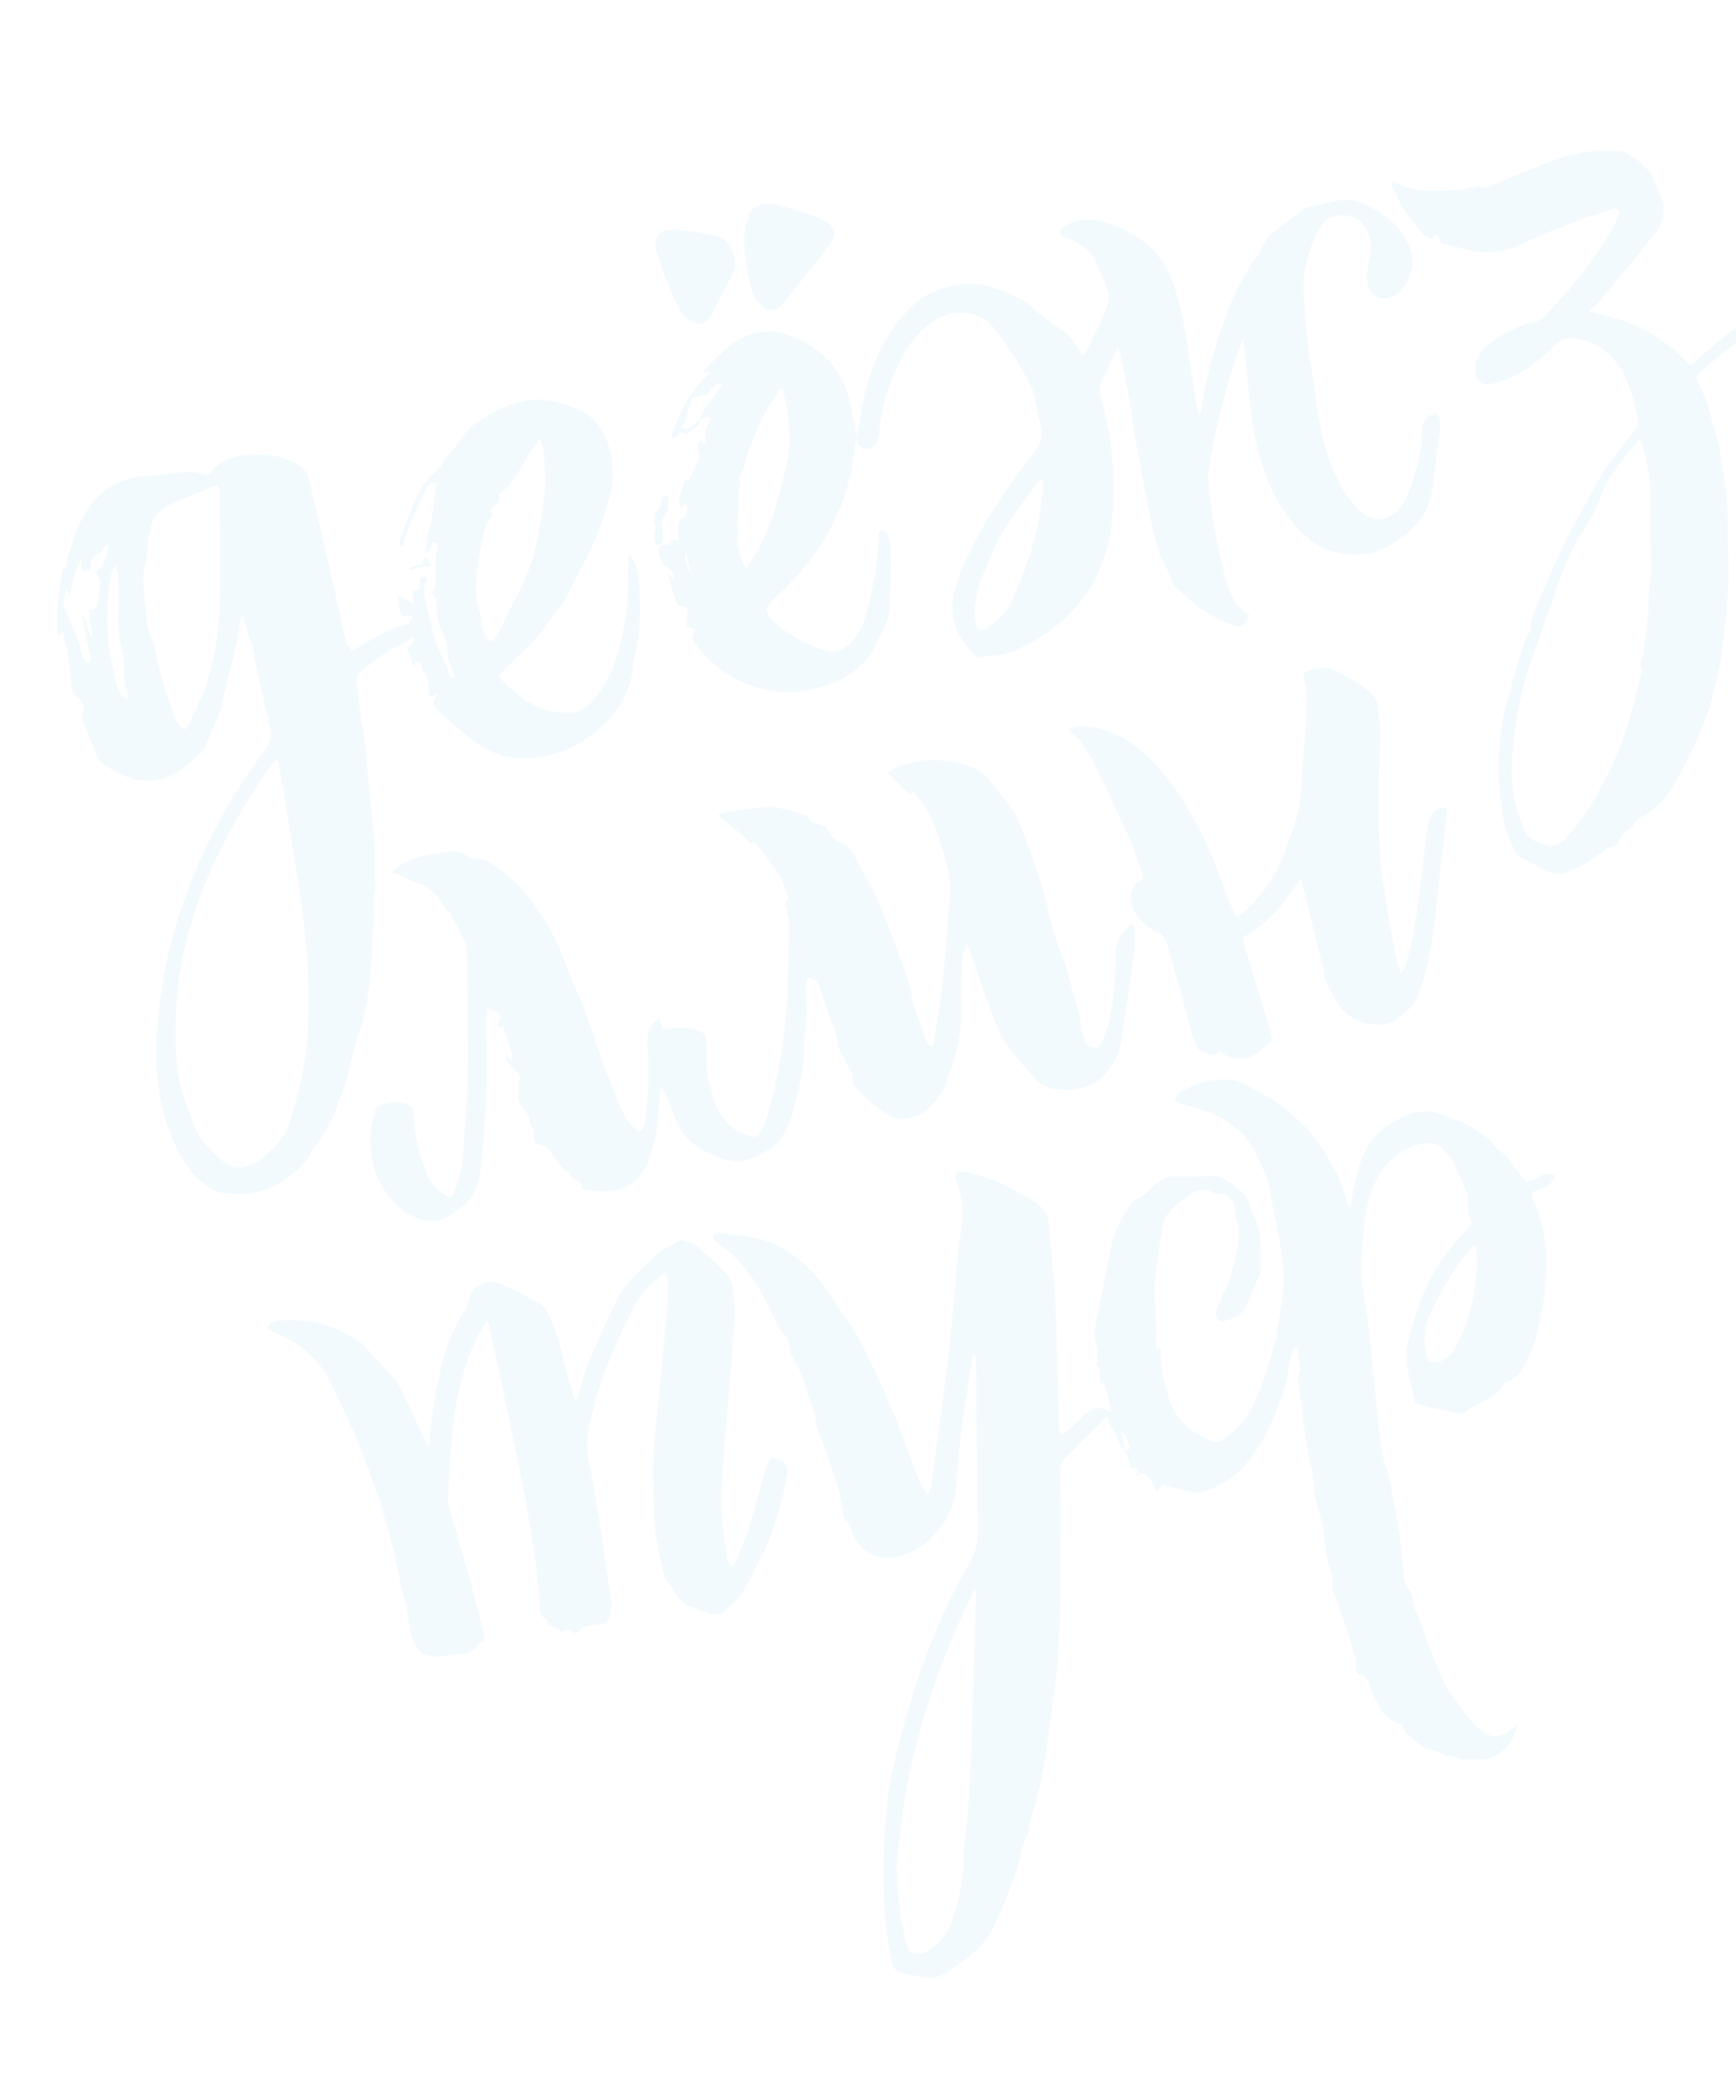 <svg width="569" height="688" viewBox="0 0 569 688" fill="none" xmlns="http://www.w3.org/2000/svg">
<path d="M368.421 474.748C368.014 474.487 367.439 474.262 367.366 473.928C366.484 471.493 365.304 469.299 363.956 467.141C363.439 466.378 363.351 465.171 362.928 464.037C361.344 465.609 359.892 466.978 358.308 468.55C356.725 470.122 355.272 471.49 353.689 473.062C352.403 474.394 351.154 475.893 349.832 477.058C348.212 478.463 347.575 480.354 347.511 482.47C347.744 489.951 347.978 497.433 347.709 505.023C347.498 512.076 347.956 518.983 347.578 526.072C347.2 533.162 347.157 540.178 346.408 547.173C345.429 556.321 343.911 565.411 342.765 574.595C341.922 581.961 339.966 589.045 337.806 595.998C337.582 596.572 337.561 597.277 337.503 597.816C337.351 598.725 337.403 599.764 336.917 600.746C334.711 605.082 334.193 609.925 332.729 614.449C330.779 619.955 328.421 625.199 326.1 630.611C324.192 634.706 321.229 637.981 317.989 640.791C315.178 643.157 312.09 645.058 309.002 646.959C307.142 648.066 304.895 648.206 302.706 647.809C300.517 647.411 298.329 647.014 296.14 646.616C293.987 646.386 292.823 645.063 292.384 643.057C290.866 636.908 290.183 630.576 289.834 624.171C289.278 613.607 289.594 603.028 290.616 592.469C291.077 588.165 291.538 583.86 292.573 579.78C296.648 561.548 302.242 543.86 310.062 526.736C312.158 521.899 314.829 517.287 317.5 512.675C319.685 509.044 320.59 505.168 320.549 500.973C320.25 485.974 320.118 470.938 319.986 455.902C320.034 452.914 319.878 449.795 319.925 446.807C319.91 445.934 319.691 444.931 319.675 444.058C319.508 444.095 319.305 443.964 319.137 444.001C318.913 444.576 318.651 444.983 318.594 445.521C316.673 458.378 314.381 471.14 313.704 484.075C313.499 489.55 312.385 494.874 309.139 499.261C305.633 504.056 301.405 507.958 295.663 509.738C288.62 511.977 281.986 508.872 279.245 501.939C278.582 500.507 278.718 498.726 276.827 498.088C276.352 495.915 275.914 493.908 275.606 491.698C275.351 490.528 275.262 489.321 274.839 488.187C273.665 484.415 272.49 480.643 271.148 476.907C270.12 473.804 268.924 470.737 267.729 467.67C267.619 467.168 267.212 466.907 267.269 466.369C267.484 463.344 266.064 460.851 265.109 458.082C264.19 455.48 263.438 452.842 262.52 450.24C262.133 449.273 261.877 448.103 261.193 447.377C259.679 445.255 259 442.951 258.619 440.407C258.473 439.738 258.291 438.902 257.847 438.473C255.277 435.531 253.972 431.963 252.165 428.504C249.273 422.479 245.748 416.768 240.827 411.888C239.255 410.304 237.385 408.961 235.683 407.581C235.239 407.153 234.664 406.928 234.22 406.499C233.296 405.475 233.745 404.326 234.916 404.07C235.417 403.961 235.919 403.851 236.493 404.076C240.26 404.479 244.027 404.882 247.699 405.657C252.819 406.64 257.358 408.977 261.411 412.295C265.501 415.781 269.126 419.543 272.024 423.99C273.685 426.78 275.513 429.534 277.508 432.251C282.845 439.843 286.286 448.376 290.191 456.631C293.966 465.09 297.072 473.696 300.179 482.301C301.061 484.736 302.314 487.265 304.105 489.851C304.649 488.331 305.135 487.349 305.251 486.273C307.156 472.544 309.061 458.815 310.762 444.955C312.066 433.284 312.999 421.519 313.969 409.921C314.105 408.14 314.409 406.322 314.749 404.671C315.993 399.144 315.53 393.815 314.027 388.538C313.954 388.204 313.713 387.906 313.64 387.571C312.575 384.301 313.265 383.449 316.697 383.926C317.774 384.041 318.756 384.527 319.868 384.809C324.152 385.975 328.472 387.309 332.379 389.958C334.62 391.396 337.122 392.426 339.363 393.863C342.659 396.121 344.022 399.151 344.026 403.179C344.155 408.581 345.121 413.8 345.417 419.166C345.838 425.905 346.26 432.645 346.383 439.625C346.721 449.185 346.854 458.615 347.154 468.009C347.097 468.547 347.243 469.216 347.389 469.884C349.098 469.686 350.216 468.391 351.24 467.467C352.729 466.265 354.015 464.933 355.3 463.602C357.945 461.272 360.714 460.317 363.842 462.611C363.973 462.407 364.271 462.167 364.271 462.167C363.091 459.973 363.415 457.449 362.606 455.349C362.256 454.55 362.037 453.546 361.353 452.82C361.259 453.191 361.165 453.562 361.107 454.1C360.903 453.969 360.7 453.839 360.7 453.839C360.554 453.17 360.575 452.465 360.429 451.796C360.267 450.255 360.941 448.531 359.442 447.282C359.239 447.151 359.463 446.576 359.594 446.373C359.563 444.628 360.034 442.773 359.501 441.138C359.005 439.67 358.88 438.296 358.719 436.755C358.573 436.086 358.63 435.548 358.855 434.973C360.649 426.348 362.407 417.556 364.034 408.968C365.148 403.644 367.652 399.068 370.359 394.623C370.62 394.216 371.216 393.735 371.681 393.458C374.341 392.002 376.593 390.283 378.568 388.1C380.282 386.324 382.55 385.479 385.167 385.432C389.028 385.465 393.056 385.46 396.88 385.325C398.625 385.295 400.072 385.504 401.498 386.419C403.535 387.725 405.442 389.235 407.348 390.746C407.996 391.305 408.513 392.068 408.863 392.867C409.599 394.633 410.205 396.603 411.108 398.333C413.447 403.427 413.409 408.865 413.408 414.471C413.329 415.715 413.083 416.994 412.634 418.144C411.285 421.591 409.9 424.872 408.347 428.189C406.925 431.302 403.916 431.96 401.147 432.915C399.679 433.411 398.274 431.791 398.41 430.01C398.598 429.268 398.823 428.693 399.178 427.915C400.47 425.005 401.761 422.096 403.015 419.019C403.653 417.128 404.124 415.273 404.595 413.419C405.123 411.026 405.818 408.597 405.976 406.11C406.112 404.329 406.175 402.213 405.476 400.614C404.98 399.146 404.724 397.976 404.73 396.398C404.464 392.777 402.929 391.361 399.366 391.089C398.828 391.031 398.122 391.01 397.548 390.785C394.936 389.254 392.428 389.802 390.139 391.353C387.553 393.144 384.836 395.139 382.897 397.489C381.517 399.192 381.193 401.715 380.795 403.904C380.324 405.759 380.057 407.744 379.79 409.729C379.235 414.405 378.346 419.154 378.496 423.85C378.735 429.754 379.141 435.621 378.915 441.801C379.453 441.859 379.787 441.786 380.289 441.676C380.325 441.843 380.566 442.141 380.602 442.308C379.953 447.355 381.55 452.261 382.777 457.073C384.792 464.691 390.213 469.462 397.48 472.254C398.832 472.834 399.93 472.244 400.99 471.486C405.27 468.625 408.662 464.906 410.925 460.032C414.835 451.47 417.596 442.459 419.077 433.202C419.474 431.013 419.705 428.861 420.066 426.505C421.243 419.065 420.508 411.694 418.938 404.505C418.098 400.659 417.425 396.777 416.752 392.895C415.881 387.305 413.839 381.971 411.166 376.949C407.698 370.7 402.292 366.801 395.768 364.198C393.469 363.299 390.909 362.807 388.48 362.112C387.368 361.829 386.182 361.212 385.033 360.763C385.205 359.148 385.895 358.297 386.993 357.707C392.312 354.793 398.054 353.013 404.213 353.945C405.122 354.096 406.031 354.248 406.809 354.604C410.774 356.715 414.906 358.79 418.609 361.31C421.905 363.567 424.773 366.269 427.64 368.971C429.212 370.554 430.69 372.508 431.965 374.332C436.435 380.362 439.808 386.982 441.583 394.302C441.656 394.636 441.933 395.101 442.544 395.493C442.941 393.305 443.375 391.283 443.773 389.094C444.453 385.792 445.17 382.658 446.388 379.414C449.347 372.111 454.708 367.787 461.678 365.213C465.246 363.908 468.867 363.642 472.518 365.122C474.242 365.796 475.93 366.303 477.486 367.014C481.268 368.29 484.601 370.715 487.897 372.973C488.101 373.103 488.304 373.234 488.304 373.234C489.333 376.337 492.671 377.185 494.426 379.604C496.013 382.06 497.899 384.275 499.82 386.658C499.857 386.825 500.061 386.956 500.264 387.087C502.009 387.056 503.499 385.855 505.097 385.155C506.696 384.455 508.201 384.127 509.867 385.339C508.728 387.34 507.515 389.006 505.138 389.35C504.469 389.496 504.004 389.773 503.372 390.086C501.977 390.917 501.716 391.324 502.415 392.923C508.514 405.604 507.502 418.612 504.95 431.782C504.003 437.069 502.518 442.298 499.883 447.078C498.482 449.486 497.009 451.559 494.276 452.682C493.774 452.792 493.142 453.105 493.048 453.476C491.553 456.255 489.061 457.675 486.234 459.169C484.17 460.145 482.179 461.456 480.152 462.599C479.055 463.189 477.848 463.278 476.531 462.865C472.284 461.866 468.037 460.867 463.79 459.868C462.95 456.023 462.146 452.345 461.343 448.666C460.685 445.657 460.864 442.465 461.58 439.331C464.765 425.847 469.988 413.671 479.916 403.794C480.512 403.314 480.904 402.702 481.333 402.259C482.19 401.371 482.545 400.592 481.882 399.161C481.182 397.562 481.115 395.65 481.048 393.738C481.147 391.789 480.338 389.689 479.602 387.922C479.033 386.12 477.832 384.631 477.263 382.828C476.234 379.725 474.015 377.582 471.795 375.44C471.147 374.88 470.034 374.598 469.162 374.613C463.687 374.408 459.298 376.768 455.535 380.393C452.63 383.13 450.78 386.687 449.504 390.469C447.873 395.03 447.187 399.909 446.836 404.716C446.411 409.187 446.154 413.623 446.268 418.152C446.439 422.144 447.52 426.287 448.062 430.373C448.406 432.75 448.75 435.127 448.927 437.541C449.485 442.499 449.876 447.493 450.433 452.451C450.934 457.947 451.434 463.444 452.137 469.07C452.68 473.156 452.924 477.482 454.637 481.312C455.336 482.91 455.404 484.823 455.769 486.494C457.246 494.054 458.889 501.578 459.53 509.321C459.597 511.233 459.832 513.108 460.067 514.984C460.207 517.23 460.348 519.477 462.123 521.191C462.567 521.62 462.917 522.419 462.896 523.124C463.089 526.41 464.545 529.07 465.704 531.97C468.169 538.438 470.502 545.11 473.468 551.469C474.831 554.499 477.16 557.144 479.155 559.861C480.429 561.684 481.907 563.639 483.48 565.222C487.439 568.911 490.589 570.501 495.485 566.453C496.248 565.936 496.77 565.121 497.329 564.473C496.094 572.451 490.754 576.07 485.927 576.424C482.474 576.653 479.02 576.882 475.703 575.329C472.788 575.616 470.662 573.102 467.841 573.018C466.969 573.033 466.081 572.176 465.433 571.617C464.174 570.666 462.915 569.715 461.62 568.597C461.416 568.466 461.213 568.335 460.972 568.037C460.215 566.977 459.777 564.97 458.868 564.819C457.755 564.536 456.439 564.123 455.551 563.266C453.979 561.683 452.109 560.34 451.764 557.962C451.728 557.795 451.618 557.294 451.451 557.33C449.451 556.191 449.347 554.112 448.945 552.272C448.579 550.601 448.084 549.132 445.895 548.735C444.782 548.452 444.046 546.686 444.459 545.37C444.741 544.257 444.355 543.291 443.969 542.324C442.152 536.415 440.299 530.338 438.315 524.466C437.929 523.499 437.375 522.569 436.989 521.602C436.749 521.305 436.639 520.803 436.733 520.432C437.246 517.167 435.883 514.137 435.059 511.164C434.636 510.03 434.547 508.823 434.422 507.449C434.005 504.737 433.922 501.953 433.338 499.278C432.717 496.436 431.761 493.667 431.177 490.992C430.504 487.11 430.5 483.082 429.529 479.44C428.412 475.13 428.001 470.84 427.255 466.624C427.181 466.29 427.145 466.123 427.072 465.788C427.162 461.389 425.878 457.115 425.43 452.659C425.32 452.157 425.174 451.489 425.435 451.081C426.988 447.764 424.92 444.713 425.433 441.448C425.229 441.317 424.894 441.39 424.691 441.259C424.299 441.87 423.572 442.555 423.384 443.296C422.877 444.984 422.704 446.598 422.364 448.249C422.018 451.477 421.673 454.706 420.047 457.689C418.908 459.689 418.547 462.045 417.611 464.177C416.414 466.715 415.253 469.421 413.853 471.829C412.619 474.201 410.978 476.311 409.337 478.421C406.557 482.532 402.408 485.19 398.15 487.347C396.587 488.214 394.712 488.448 393.076 488.981C392.742 489.054 392.408 489.127 392.037 489.033C388.364 488.259 384.692 487.484 380.983 486.543C380.423 487.191 380.068 487.969 379.247 489.024C377.921 486.161 377.097 483.188 373.628 482.545C373.497 482.748 373.069 483.192 372.473 483.673C372.436 483.506 372.196 483.208 372.363 483.171C373.335 481.207 373.095 480.909 370.609 480.752C370.374 478.876 369.398 476.812 368.421 474.748C368.959 474.806 369.497 474.864 370.203 474.885C370.193 472.435 369.289 470.705 367.681 468.954C367.988 471.164 368.186 472.873 368.421 474.748ZM319.864 521.091C319.697 521.128 319.494 520.997 319.326 521.034C319.196 521.238 319.065 521.441 318.934 521.645C307.058 546.661 297.982 572.467 295.248 600.041C294.845 603.807 293.94 607.684 293.907 611.544C293.964 616.612 294.558 621.737 295.116 626.695C295.548 630.279 296.483 633.754 297.25 637.265C297.724 639.438 298.503 639.794 300.655 640.024C302.437 640.16 303.832 639.33 305.06 638.536C308.707 635.988 310.965 632.692 312.335 628.539C314.4 621.957 315.927 615.317 315.804 608.337C315.82 603.604 316.877 598.819 317.228 594.012C317.852 585.643 318.142 577.347 318.431 569.051C318.968 553.869 319.337 538.724 319.874 523.542C320.026 522.633 319.88 521.964 319.864 521.091ZM483.854 408.189C483.484 408.095 483.28 407.964 482.945 408.037C480.745 410.795 478.211 413.626 476.251 416.682C473.544 421.127 471.04 425.703 468.871 430.206C466.701 434.708 466.517 439.478 467.577 444.327C467.723 444.995 468.24 445.758 468.611 445.852C470.094 446.229 471.411 446.642 472.936 445.608C474.462 444.574 476.024 443.707 476.699 441.983C477.932 439.612 479.203 437.407 480.102 435.109C482.386 429.53 483.187 423.574 483.821 417.655C484.37 414.557 483.88 411.511 483.854 408.189Z" fill="#B1E1FC" fill-opacity="0.15"/>
<path d="M115.129 213.382C116.356 212.588 117.156 212.239 117.919 211.722C121.174 209.784 124.466 208.014 127.758 206.244C128.855 205.654 130.323 205.158 131.53 205.069C133.573 204.798 134.801 204.004 135.162 201.648C134.122 201.7 133.119 201.919 131.745 202.044C130.936 199.944 130.33 197.974 130.749 195.08C132.582 196.256 134.175 197.134 135.805 198.18C135.607 196.471 135.315 195.134 135.19 193.76C135.989 193.41 136.658 193.264 137.457 192.914C137.536 191.67 137.615 190.427 137.824 188.98C138.733 189.132 139.438 189.153 139.977 189.21C140.05 189.545 140.086 189.712 140.123 189.879C138.947 191.713 138.883 193.828 139.322 195.835C140.966 203.358 142.442 210.918 146.223 217.8C146.849 219.064 146.974 220.438 147.507 222.074C147.674 222.037 148.045 222.131 148.379 222.058C148.714 221.985 149.011 221.745 149.142 221.541C149.069 221.207 149.2 221.003 148.996 220.872C147.168 218.119 146.641 214.905 146.486 211.786C146.507 211.081 146.324 210.245 145.974 209.446C143.687 205.391 142.701 200.877 143.256 196.201C142.644 195.809 142.164 195.214 141.553 194.822C141.684 194.618 141.61 194.284 141.61 194.284C142.431 193.229 142.713 192.116 142.792 190.872C142.782 188.422 142.736 185.805 142.726 183.355C142.805 182.111 143.051 180.831 143.333 179.719C143.783 178.569 143.135 178.01 142.189 177.691C140.591 178.391 141.677 180.956 139.299 181.301C139.321 180.595 139.211 180.094 139.436 179.519C140.231 175.141 141.23 170.894 142.062 166.684C142.308 165.404 142.219 164.197 142.298 162.953C142.507 161.506 142.716 160.059 143.093 158.576C141.573 158.032 140.904 158.178 140.157 159.568C138.437 162.921 136.754 166.442 135.238 169.926C134.527 171.483 133.816 173.039 133.272 174.56C132.692 175.913 132.483 177.36 132.143 179.01C130.826 178.597 130.774 177.558 131.093 176.612C132.761 172.219 134.261 167.862 136.133 163.6C137.387 160.523 139.42 157.802 141.73 155.545C143.183 154.177 144.505 153.012 145.31 151.085C146.282 149.12 148.237 147.642 149.747 145.736C150.567 144.681 151.315 143.291 152.135 142.236C153.123 141.145 154.074 139.886 155.302 139.092C157.424 137.577 159.582 136.23 161.943 135.014C168.36 131.51 175.178 129.845 182.596 131.728C185.767 132.611 188.938 133.495 191.79 135.324C196.272 138.199 198.559 142.253 199.822 147.233C201.377 153.549 201.522 159.824 198.809 165.847C198.678 166.05 198.584 166.421 198.62 166.588C195.927 177.512 189.75 186.919 185.092 196.871C184.867 197.445 184.439 197.889 184.01 198.333C182.928 199.796 181.606 200.96 180.728 202.553C177.89 207.202 174.128 210.827 170.365 214.452C168.615 216.061 166.901 217.836 165.187 219.612C163.64 221.351 163.378 221.759 165.154 223.473C170.759 229.08 177.147 233.465 185.406 233.587C188.933 233.693 191.796 232.366 194.164 229.572C198.208 224.835 201.067 219.48 202.704 213.342C204.869 204.811 206.293 196.092 205.767 187.274C205.736 185.529 206.076 183.878 206.27 181.558C208.636 184.37 209.126 187.415 209.413 190.331C210.069 198.946 210.02 207.54 207.818 215.903C207.593 216.478 207.572 217.183 207.515 217.721C207.043 225.182 203.828 231.314 198.817 236.438C191.365 244.022 182.346 248.445 171.302 248.405C165.529 248.44 160.227 246.621 155.599 243.077C151.619 240.093 147.937 236.869 144.385 233.441C141.444 230.405 141.496 231.444 143.106 227.589C142.939 227.626 142.568 227.532 142.401 227.568C141.936 227.845 141.821 228.921 140.97 228.231C140.729 227.933 140.583 227.265 140.51 226.93C140.668 224.444 140.323 222.066 138.678 220.149C138.438 219.851 138.459 219.146 138.349 218.644C138.094 217.474 138.094 217.474 136.093 216.334C136.072 217.039 136.051 217.745 136.197 218.414C135.993 218.283 135.622 218.189 135.586 218.022C134.813 216.088 134.077 214.322 133.472 212.353C134.59 211.057 136.392 210.488 135.285 208.628C134.951 208.701 134.747 208.57 134.617 208.774C133.775 210.535 132.103 210.9 130.504 211.6C128.106 212.649 125.985 214.163 123.863 215.678C122.039 216.952 120.42 218.357 118.632 219.799C117.143 221 116.599 222.52 117.001 224.359C117.857 229.077 117.84 233.81 118.863 238.491C119.703 242.337 119.911 246.495 120.249 250.45C120.911 257.488 121.609 264.692 122.438 271.693C122.563 273.067 122.725 274.608 122.682 276.019C122.869 280.883 122.852 285.616 123.039 290.48C123.076 290.647 123.076 290.647 123.112 290.814C121.873 294.764 122.953 298.907 122.456 303.044C122.089 306.978 122.094 311.006 121.763 315.107C121.454 318.503 121.182 322.066 120.705 325.498C120.229 328.93 119.418 332.436 118.738 335.737C118.738 335.737 118.775 335.905 118.608 335.941C115.706 342.706 114.9 350.239 112.573 357.229C112.254 358.174 111.768 359.156 111.282 360.138C111.021 360.546 110.759 360.953 110.665 361.324C110.45 364.349 108.715 366.83 107.351 369.405C105.987 371.981 104.215 374.295 102.48 376.776C101.565 378.202 101.022 379.722 99.867 380.85C92.524 388.935 83.694 392.616 72.619 390.832C70.801 390.528 69.375 389.614 67.913 388.532C60.877 383.588 57.561 376.43 54.805 368.624C50.764 356.544 50.679 344.126 52.004 331.75C54.486 307.034 62.809 284.195 75.322 262.894C78.871 256.688 83.198 250.838 87.191 245.061C88.534 243.191 89.041 241.503 88.567 239.33C86.667 230.636 84.731 221.775 82.832 213.081C82.065 209.57 80.796 206.169 79.862 202.695C79.789 202.36 79.549 202.062 79.199 201.263C78.822 202.747 78.67 203.656 78.519 204.565C77.539 213.712 74.204 222.499 72.686 231.589C72.441 232.868 71.787 233.887 71.338 235.036C70.083 238.113 68.828 241.19 67.537 244.1C67.182 244.878 66.863 245.823 66.1 246.34C63.623 248.633 61.183 251.093 58.225 252.79C51.918 256.796 45.236 256.679 38.529 253.24C36.936 252.362 35.306 251.316 33.844 250.235C32.752 249.247 31.588 247.925 31.128 246.624C30.34 243.818 29.254 241.253 28.168 238.687C27.432 236.921 26.529 235.192 27.224 232.763C27.768 231.243 26.828 229.346 25.198 228.301C24.143 227.48 23.589 226.55 23.501 225.343C23.068 221.759 22.839 218.306 22.239 214.758C21.895 212.381 21.18 209.91 20.559 207.068C20 207.715 19.739 208.123 19.179 208.77C19.127 207.731 18.741 206.764 18.726 205.892C18.764 200.453 18.634 195.051 20.083 189.655C20.271 188.913 20.125 188.244 20.313 187.502C20.371 186.964 20.69 186.019 21.024 185.946C22.195 185.69 21.881 185.058 21.902 184.353C21.924 183.647 21.872 182.608 22.264 181.997C23.628 179.421 23.843 176.396 25.003 173.69C29.363 163.98 35.848 156.782 47.248 156.043C51.741 155.762 56.328 155.11 60.784 154.662C62.66 154.428 64.274 154.6 65.998 155.275C67.351 155.855 68.558 155.767 69.342 154.544C71.767 151.212 75.168 149.943 79.05 149.27C85.847 148.311 92.435 148.798 98.379 152.755C99.805 153.669 100.766 154.861 101.132 156.533C102.833 163.518 104.534 170.503 106.032 177.358C107.989 185.514 109.779 193.706 111.569 201.898C112.263 205.075 112.957 208.251 113.614 211.261C114.56 211.58 114.909 212.379 115.129 213.382ZM91.093 249.288C90.889 249.158 90.554 249.231 90.351 249.1C89.661 249.951 88.804 250.839 88.114 251.691C84.68 256.82 81.246 261.949 78.22 267.34C66.397 287.79 58.357 309.516 57.64 333.496C57.403 342.832 57.667 352.058 60.679 361.034C61.284 363.004 62.428 365.031 63.033 367.001C64.85 372.91 68.715 376.971 73.379 380.681C75.286 382.191 77.475 382.589 80.019 382.208C82.193 381.734 84.126 380.961 85.746 379.556C89.414 376.302 93.155 373.383 94.808 368.117C97.474 359.477 99.77 350.742 100.582 341.631C101.966 323.111 100.398 304.71 97.253 286.304C96.09 279.377 95.094 272.412 93.894 265.317C93.3 260.192 92.131 254.842 91.093 249.288ZM71.499 158.803C65.866 161.084 60.699 163.089 55.604 165.428C52.109 167.068 49.538 169.732 49.281 174.167C49.26 174.872 48.737 175.687 48.549 176.429C48.397 177.338 48.412 178.21 48.261 179.119C48.218 180.53 48.38 182.071 47.967 183.388C47.047 186.391 46.832 189.416 47.155 192.499C47.462 194.709 47.232 196.861 47.707 199.034C48.51 202.713 47.846 206.887 50.285 210.032C50.525 210.33 50.431 210.701 50.504 211.035C51.271 214.546 51.907 218.261 52.842 221.736C54.126 226.009 55.541 230.08 56.955 234.15C57.524 235.952 58.595 237.645 60.501 239.155C61.024 238.341 61.75 237.656 62.106 236.878C63.847 232.819 65.995 229.022 67.365 224.869C70.873 214.468 72.025 203.706 72.101 192.829C72.25 182.286 72.065 171.817 71.916 161.514C72.067 160.605 71.754 159.973 71.499 158.803ZM161.564 168.554C160.649 169.98 159.494 171.108 159.118 172.592C158.119 176.839 157.12 181.086 156.659 185.391C156.067 189.899 155.476 194.407 156.833 199.016C157.402 200.818 158.138 202.584 157.5 204.475C157.406 204.846 157.683 205.311 157.923 205.609C158.273 206.408 158.623 207.208 158.973 208.007C159.49 208.77 159.876 209.737 160.618 209.925C161.731 210.207 162.217 209.225 162.906 208.374C163.037 208.17 163.298 207.763 163.393 207.392C165.337 203.464 167.208 199.201 169.357 195.404C175.409 184.622 177.178 172.675 178.576 160.633C179.037 156.328 178.422 151.908 178.177 147.582C178.125 146.543 177.535 145.445 177.003 143.81C175.79 145.476 174.672 146.772 173.888 147.994C172.581 150.031 171.515 152.366 170.041 154.44C168.212 157.292 166.55 160.107 163.425 161.841C165.159 164.966 161.371 165.268 160.77 167.326C160.879 167.827 161.12 168.125 161.564 168.554ZM20.812 198.604C21.788 200.668 22.488 202.267 23.151 203.699C23.428 204.164 23.24 204.906 23.647 205.167C25.475 207.921 25.965 210.966 26.623 213.976C26.951 215.481 27.709 216.541 29.229 217.085C30.143 215.659 29.183 214.468 29.058 213.094C28.969 211.887 28.51 210.586 28.254 209.415C27.962 208.078 27.837 206.704 27.544 205.366C27.289 204.196 27.033 203.026 26.814 202.023C26.981 201.986 27.316 201.913 27.483 201.876C28.161 204.181 29.007 206.448 29.686 208.752C29.853 208.716 30.187 208.643 30.354 208.606C29.901 205.727 29.447 202.849 28.993 199.97C31.668 199.386 31.799 199.182 32.087 196.491C32.223 194.71 32.526 192.892 32.663 191.11C32.72 190.572 32.611 190.071 32.334 189.606C31.358 187.542 31.19 187.578 32.774 186.006C34.059 184.674 35.56 180.318 35.55 177.867C34.693 178.755 34.134 179.403 33.575 180.051C33.146 180.495 32.624 181.31 32.158 181.586C30.356 182.155 29.906 183.305 29.77 185.086C29.54 187.238 29.372 187.275 26.849 186.95C26.761 185.744 26.839 184.5 26.751 183.293C24.195 186.83 24.069 191.061 22.699 195.214C22.313 194.248 22.166 193.579 21.817 192.779C21.325 195.339 21.058 197.324 20.812 198.604ZM41.122 229.026C41.456 228.953 41.623 228.916 41.958 228.843C41.812 228.174 41.833 227.469 41.65 226.633C40.804 224.366 40.496 222.156 40.69 219.836C40.717 217.553 40.41 215.343 39.935 213.17C39.262 209.288 38.385 205.275 38.715 201.174C38.951 197.444 38.816 193.62 38.718 189.963C38.76 188.552 38.264 187.084 38.066 185.376C36.708 186.373 36.592 187.449 36.441 188.358C36.195 189.638 35.986 191.085 35.907 192.329C35.577 196.43 34.949 200.771 35.157 204.929C35.374 211.538 36.595 217.928 38.317 224.208C38.552 226.084 39.492 227.98 41.122 229.026Z" fill="#B1E1FC" fill-opacity="0.15"/>
<path d="M128.365 285.988C130.899 283.157 134.06 281.591 137.367 280.693C140.675 279.795 144.295 279.53 147.676 278.966C149.718 278.695 151.777 279.297 153.479 280.676C153.923 281.105 154.905 281.591 155.407 281.481C158.714 280.584 160.767 282.763 163.044 284.367C164.063 285.02 164.951 285.877 166.006 286.698C167.301 287.816 168.727 288.731 169.892 290.053C175.882 296.627 180.645 303.994 184.049 312.359C185.318 315.761 186.754 319.126 188.022 322.527C189.385 325.557 190.952 328.719 191.98 331.822C194.131 337.658 195.947 343.567 198.062 349.236C199.899 354.44 202.035 359.404 204.17 364.368C205.293 367.1 207.142 369.149 209.623 370.884C211.185 370.017 211.395 368.57 211.437 367.159C211.825 362.52 212.38 357.845 212.6 353.242C212.669 349.548 212.403 345.928 212.138 342.307C211.836 338.52 212.756 335.516 216.346 333.505C216.638 334.843 216.894 336.013 217.186 337.351C217.855 337.205 218.56 337.226 219.062 337.116C222.238 336.422 225.43 336.601 228.638 337.652C231.067 338.347 231.417 339.146 231.594 341.56C231.692 345.217 231.623 348.911 231.889 352.531C232.05 354.073 232.713 355.504 233.005 356.842C233.846 360.687 235.281 364.052 237.72 367.198C240.159 370.343 243.571 371.525 247.112 372.503C247.651 372.56 248.581 372.007 248.842 371.599C249.72 370.006 250.431 368.449 251.105 366.726C255.294 353.023 257.497 339.054 258.049 324.745C258.26 317.692 258.601 310.435 258.608 303.252C258.577 301.507 258.008 299.704 257.81 297.996C257.591 296.993 256.834 295.932 258.062 295.138C258.36 294.898 258.213 294.229 258.104 293.728C257.885 292.724 257.368 291.962 257.149 290.958C256.726 289.825 256.507 288.822 256.36 288.153C254.773 285.697 253.258 283.575 251.744 281.454C250.506 279.798 249.305 278.308 248.104 276.819C247.623 276.223 247.012 275.831 246.322 276.683C243.236 272.978 239.031 270.568 235.275 267.01C236.576 266.55 237.376 266.2 238.044 266.054C242.632 265.402 247.051 264.787 251.675 264.302C252.882 264.214 254.162 264.46 255.442 264.706C258.205 265.328 260.802 265.987 263.434 266.813C263.973 266.871 264.547 267.096 264.824 267.561C265.597 269.494 267.451 269.964 269.065 270.137C270.345 270.383 270.993 270.942 271.379 271.909C272.189 274.009 273.688 275.258 275.615 276.063C277.914 276.963 279.392 278.917 280.368 280.981C282.969 285.668 285.736 290.318 287.872 295.282C290.743 302.011 293.317 308.981 295.891 315.951C296.7 318.052 297.379 320.356 298.057 322.66C298.59 324.295 298.788 326.004 299.153 327.676C299.299 328.344 299.409 328.846 299.555 329.515C300.933 333.418 302.348 337.488 303.893 341.354C304.003 341.856 304.483 342.451 304.927 342.88C306.061 342.457 306.009 341.417 306.198 340.676C307.129 334.516 308.228 328.321 308.956 322.031C309.956 312.178 310.585 302.231 311.419 292.414C311.691 288.851 310.794 285.544 310.026 282.033C309.129 278.726 308.064 275.455 307.035 272.352C305.475 267.613 302.743 263.13 299.526 259.629C299.061 259.905 298.727 259.978 298.094 260.292C296.966 259.137 295.838 257.982 294.506 256.696C293.378 255.542 292.286 254.554 290.955 253.268C293.134 251.216 295.641 250.668 297.982 250.156C305.098 248.251 312.224 248.797 318.952 251.531C321.084 252.466 322.954 253.809 324.432 255.764C326.87 258.909 329.273 261.888 331.712 265.034C332.192 265.629 332.709 266.392 333.023 267.024C337.053 276.654 340.583 286.393 343.109 296.351C344.518 301.999 345.796 307.851 348.208 313.28C349.221 315.511 349.565 317.888 350.244 320.192C351.455 324.131 352.666 328.071 353.71 332.047C354.148 334.053 354.419 336.096 354.691 338.139C354.91 339.142 355.129 340.145 355.479 340.944C356.011 342.58 357.437 343.494 358.978 343.333C360.389 343.375 361.006 342.189 361.288 341.076C363.703 335.294 364.839 329.265 365.232 323.048C365.374 319.689 365.552 316.497 365.527 313.174C365.611 310.353 366.234 307.59 368.042 305.443C368.732 304.592 369.793 303.834 371.078 302.502C371.501 303.636 372.018 304.399 371.997 305.104C372.028 306.849 372.022 308.427 371.886 310.208C371.095 318.614 369.729 326.795 368.4 335.143C368.002 337.332 367.735 339.317 367.505 341.47C367.029 344.902 365.236 347.921 363.37 350.606C360.553 354.55 356.425 356.503 351.802 356.987C351.133 357.133 350.428 357.112 349.723 357.091C345.527 357.132 341.855 356.358 338.841 352.987C334.219 347.866 329.43 342.782 326.798 336.35C324.094 329.584 321.724 322.744 319.354 315.905C318.581 313.972 317.939 311.835 316.889 309.437C315.525 312.012 315.295 314.164 315.268 316.447C315.194 321.719 314.952 327.027 315.045 332.261C315.089 340.485 312.742 348.179 309.819 355.649C308.601 358.893 306.161 361.354 303.684 363.646C301.17 365.772 297.994 366.466 294.708 366.658C294.17 366.601 293.428 366.413 292.853 366.188C287.703 363.459 283.576 359.807 279.842 355.542C279.398 355.114 279.179 354.111 279.44 353.703C279.723 352.591 279.373 351.791 278.856 351.028C277.435 348.536 276.182 346.007 274.929 343.478C274.856 343.144 274.652 343.013 274.579 342.679C274.539 338.484 272.157 334.8 271.15 330.991C270.435 328.52 269.422 326.289 268.707 323.817C268.101 321.848 267.271 320.453 264.821 320.462C264.016 322.39 263.952 324.506 264.187 326.381C264.541 331.209 264.357 335.979 263.635 340.691C263.577 341.229 263.52 341.767 263.462 342.305C263.841 350.455 261.457 357.983 259.48 365.772C258.821 368.368 257.421 370.776 255.983 373.017C254.06 376.24 246.045 380.443 242.555 380.505C238.563 380.677 234.912 379.197 231.558 377.477C226.073 374.822 222.339 370.558 220.69 364.612C219.865 361.639 218.204 358.849 216.544 356.059C216.35 358.379 216.119 360.531 215.926 362.85C215.668 367.286 215.244 371.758 213.911 376.078C213.404 377.765 212.896 379.453 212.222 381.177C209.509 387.199 204.932 390.302 198.286 390.352C195.836 390.362 193.313 390.037 190.622 389.749C190.999 388.266 190.612 387.299 189.296 386.886C187.98 386.473 186.925 385.652 186.465 384.351C186.465 384.351 186.429 384.184 186.261 384.221C183.409 382.392 181.879 379.398 179.884 376.68C178.647 375.024 176.735 375.091 174.974 374.25C175.032 373.712 174.922 373.21 174.98 372.672C175.022 371.262 175.231 369.814 173.936 368.696C173.732 368.565 173.492 368.268 173.623 368.064C173.947 365.541 172.244 364.161 171.007 362.505C170.213 361.277 169.623 360.179 169.963 358.529C170.339 357.045 169.473 355.483 170.351 353.889C170.612 353.482 170.356 352.312 169.912 351.883C168.748 350.561 167.416 349.276 166.418 347.917C165.974 347.488 165.828 346.82 165.515 346.187C165.682 346.151 165.813 345.947 165.98 345.911C166.424 346.339 166.904 346.935 167.385 347.531C167.516 347.327 167.813 347.087 167.944 346.883L168.075 346.679C167.323 344.041 166.608 341.569 165.689 338.967C165.507 338.132 165.157 337.332 164.938 336.329C164.232 336.308 163.564 336.454 162.858 336.433C163.068 334.986 164.39 333.821 163.69 332.222C162.954 330.456 161.13 331.731 159.892 330.074C159.568 332.597 159.264 334.415 159.295 336.16C159.7 347.633 159.566 359.048 158.727 370.442C158.303 374.914 157.879 379.386 157.454 383.858C156.742 391.021 152.326 395.664 146.208 398.927C143.381 400.421 140.393 400.373 137.352 399.286C134.312 398.198 131.7 396.667 129.444 394.357C125.783 390.427 123.052 385.944 122.05 380.558C121.085 375.338 121.123 369.9 122.608 364.671C123.115 362.983 123.972 362.095 125.644 361.73C128.319 361.146 130.9 360.932 133.533 361.758C134.849 362.171 135.366 362.934 135.491 364.308C135.542 370.954 137.301 377.401 139.525 383.571C140.553 386.675 142.475 389.058 144.993 390.96C147.307 392.732 147.975 392.586 149.136 389.88C150.26 387.007 151.143 383.836 151.526 380.774C152.081 376.099 152.134 371.533 152.522 366.893C153.9 349.951 153.032 333.149 153 316.165C153.063 314.049 152.959 311.97 152.855 309.891C152.876 309.185 152.396 308.59 152.083 307.957C150.589 305.131 149.096 302.304 147.566 299.31C147.529 299.143 147.493 298.976 147.289 298.845C145.382 297.335 144.537 295.067 142.965 293.484C141.356 291.733 139.376 289.888 137.151 289.324C133.886 288.811 131.557 286.167 128.365 285.988Z" fill="#B1E1FC" fill-opacity="0.15"/>
<path d="M280.617 143.419C281.051 141.397 281.689 139.506 281.92 137.354C283.124 127.631 286.015 118.416 291.038 110.137C293.876 105.488 297.362 101.398 301.532 98.035C303.486 96.557 305.921 95.675 308.188 94.829C317.724 91.169 326.625 93.428 335.072 98.415C337.072 99.554 338.645 101.138 340.347 102.517C342.254 104.027 344.16 105.538 346.197 106.844C349.457 108.935 351.953 111.543 353.927 114.965C354.204 115.43 354.481 115.895 354.961 116.491C355.39 116.047 355.855 115.77 355.949 115.399C358.249 110.693 360.382 106.023 362.514 101.353C363.544 98.85 363.665 96.197 362.616 93.798C361.493 91.066 360.167 88.202 358.877 85.506C357.274 82.178 354.516 79.978 351.032 78.462C350.457 78.237 349.679 77.882 348.937 77.693C347.01 76.888 346.827 76.052 348.447 74.647C350.83 72.725 353.599 71.77 356.624 71.985C361.895 72.06 366.732 74.156 371.345 76.827C378.125 80.6 382.355 86.333 384.835 93.673C387.774 102.315 389.005 111.155 390.272 120.162C390.924 124.749 391.575 129.337 392.395 133.887C392.541 134.556 392.65 135.057 393.334 135.784C393.523 135.042 393.748 134.467 393.769 133.762C395.48 122.353 398.711 111.487 402.852 100.773C404.969 95.23 407.828 89.876 411.298 84.914C412.119 83.859 412.736 82.673 413.352 81.487C414.644 78.578 416.619 76.394 419.206 74.603C421.923 72.608 424.473 70.65 427.19 68.654C427.786 68.174 428.418 67.861 429.087 67.715C431.929 67.094 434.771 66.473 437.78 65.815C440.79 65.158 443.851 65.54 446.724 66.664C453.693 69.696 459.376 74.06 462.19 81.327C463.495 84.896 463.316 88.088 461.597 91.442C460.849 92.831 460.138 94.388 458.983 95.516C457.233 97.124 454.965 97.97 452.646 97.776C450.29 97.415 449.015 95.592 448.373 93.455C447.951 92.321 447.825 90.947 448.071 89.667C448.302 87.515 448.699 85.326 449.097 83.137C449.871 79.464 448.843 76.361 446.608 73.346C443.782 69.234 435.334 69.853 433.055 73.854C430.646 78.059 428.942 82.285 427.922 87.238C426.562 93.841 427.783 100.231 428.131 106.636C428.37 112.539 429.517 118.595 430.425 124.352C430.931 128.27 431.64 132.32 432.146 136.238C433.252 143.704 435.528 150.914 438.77 157.738C440.373 161.066 442.572 163.914 445.105 166.689C450.986 172.761 457.178 169.832 460.335 164.237C461.96 161.255 462.974 157.88 463.989 154.505C465.286 150.018 466.081 145.64 465.967 141.111C465.957 138.66 467.17 136.994 469.03 135.887C470.425 135.057 471.167 135.245 471.663 136.713C472.049 137.68 472.268 138.683 472.117 139.592C471.106 146.994 470.467 154.491 469.122 161.967C468.081 167.625 464.836 172.012 460.164 175.485C456.554 178.201 452.87 180.582 448.319 181.401C439.85 182.726 432.323 180.342 426.238 174.139C420.393 168.234 416.54 161.018 413.914 153.009C410.756 143.364 409.604 133.28 408.786 123.124C408.448 119.169 408.146 115.381 407.436 111.332C407.175 111.74 406.95 112.314 406.689 112.722C401.926 126.199 398.312 140.127 396.146 154.263C395.973 155.877 396.004 157.622 396.202 159.331C397.135 168.411 398.7 177.178 400.803 186.002C401.424 188.844 402.342 191.446 403.298 194.215C404.493 197.282 406.285 199.869 409.602 201.421C409.079 202.236 408.724 203.015 408.332 203.626C406.989 205.496 406.32 205.642 404.225 204.873C399.461 203.112 394.922 200.775 391.035 197.42C389.333 196.04 387.797 194.624 386.261 193.208C384.762 191.959 383.728 190.433 383.494 188.558C383.348 187.889 382.831 187.126 382.517 186.494C381.577 184.597 380.303 182.773 379.698 180.804C378.304 176.028 377.281 171.347 376.389 166.462C374.913 158.902 373.436 151.342 372.127 143.745C371.381 139.529 370.802 135.276 370.223 131.024C369.952 128.981 369.347 127.011 368.908 125.005C368.726 124.169 368.747 123.464 368.564 122.628C367.943 119.786 367.322 116.943 366.592 113.6C365.938 114.618 365.546 115.229 365.358 115.971C363.9 118.917 362.478 122.031 360.983 124.81C360.235 126.199 360.36 127.573 360.653 128.911C361.602 133.257 362.719 137.568 363.502 141.951C365.155 151.925 365.602 161.987 364.304 172.08C361.801 191.896 350.655 205.016 332.806 213.12C330.241 214.206 327.769 214.921 324.948 214.837C324.243 214.816 323.37 214.831 322.571 215.181C321.139 215.844 320.157 215.358 319.233 214.334C312.093 207.31 310.653 199.917 313.618 191.037C316.132 183.305 320 176.154 324.239 169.097C328.906 161.596 334.018 154.524 339.333 147.582C341.271 145.232 341.8 142.839 341.142 139.83C340.339 136.152 339.535 132.473 338.731 128.795C338.585 128.126 338.439 127.458 338.126 126.825C334.549 120.075 330.674 113.564 325.869 107.607C322.062 103.009 317.036 101.654 311.352 102.896C308.008 103.627 305.087 105.491 302.61 107.784C299.407 110.761 297.019 114.261 295.074 118.189C291.374 125.304 289.157 132.795 288.256 140.699C288.141 141.775 288.062 143.018 287.612 144.168C287.011 146.226 285.616 147.056 283.871 147.087C281.813 146.486 281.165 145.927 280.617 143.419ZM341.676 156.704C340.95 157.389 340.521 157.833 340.223 158.073C337.798 161.405 335.17 164.607 332.912 167.903C331.177 170.384 329.442 172.865 327.91 175.477C326.415 178.256 325.291 181.129 324 184.039C321.737 188.913 320.048 194.011 319.472 199.392C319.336 201.173 319.534 202.882 319.935 204.721C320.337 206.56 321.45 206.842 323.012 205.976C326.565 203.798 329.675 201.192 331.452 197.3C334.876 189.72 337.762 182.083 339.665 173.96C340.795 169.509 341.219 165.037 341.811 160.529C341.926 159.452 341.67 158.282 341.676 156.704Z" fill="#B1E1FC" fill-opacity="0.15"/>
<path d="M184.258 534.603C183.276 534.117 182.628 533.558 181.887 533.37C180.57 532.957 179.29 532.711 179.259 530.966C179.223 530.799 179.186 530.631 178.983 530.501C176.684 529.602 177.118 527.58 176.884 525.704C175.785 511.055 173.313 496.531 170.375 482.283C167.349 466.829 164.025 451.615 160.664 436.233C160.445 435.23 160.263 434.394 160.043 433.391C159.84 433.26 159.673 433.297 159.469 433.166C159.077 433.777 158.481 434.258 158.089 434.869C155.194 440.056 153.076 445.598 151.534 451.366C147.999 464.05 147.692 477.079 146.884 490.218C146.748 491.999 147.317 493.802 147.682 495.474C149.405 501.754 151.461 507.961 153.184 514.241C155.052 521.19 156.754 528.175 158.586 534.957C158.878 536.295 159.134 537.465 157.498 537.997C157.331 538.034 157.033 538.274 156.903 538.478C155.292 542.333 151.657 541.726 148.611 542.216C147.942 542.362 147.331 541.97 146.698 542.284C144.133 543.37 141.667 542.507 139.108 542.015C138.199 541.864 137.718 541.268 137.201 540.505C133.874 536.502 134.356 531.492 133.166 526.848C131.225 519.564 130.082 511.931 128.141 504.648C124.769 492.422 120.765 480.51 115.794 468.983C113.419 463.722 111.043 458.46 108.5 453.235C104.981 445.947 99.282 440.71 91.906 437.417C90.553 436.837 89.368 436.22 87.978 435.473C87.775 435.342 87.534 435.044 87.294 434.746C88.674 433.043 90.549 432.809 92.425 432.574C96.918 432.293 101.39 432.718 105.674 433.884C109.957 435.05 113.885 436.994 117.552 439.346C118.163 439.738 118.811 440.297 119.292 440.893C121.788 443.501 124.118 446.145 126.614 448.752C129.074 451.193 131.069 453.91 132.468 457.108C135.084 462.667 137.497 468.096 140.426 474.287C140.708 473.175 140.766 472.637 140.824 472.098C141.317 463.933 142.682 455.752 144.623 447.796C146.15 441.156 148.659 435.002 152.318 429.298C152.971 428.28 153.421 427.131 153.666 425.851C154.608 422.142 157.921 419.666 161.855 420.033C162.764 420.185 163.84 420.3 164.655 420.822C168.75 422.73 172.882 424.805 176.883 427.084C178.069 427.701 179.066 429.06 179.693 430.324C181.129 433.689 182.601 437.221 183.572 440.863C185.112 446.307 186.317 451.824 187.857 457.268C187.967 457.77 188.28 458.402 188.666 459.369C189.152 458.387 189.414 457.979 189.471 457.441C190.58 453.695 191.485 449.819 192.964 446.168C196.09 438.828 199.253 431.656 202.823 424.745C204.898 420.613 208.603 417.527 211.9 414.179C213.483 412.607 214.936 411.238 216.556 409.833C217.152 409.353 218.118 408.967 218.881 408.45C219.513 408.136 220.015 408.027 220.647 407.713C221.745 407.123 222.565 406.068 224.049 406.445C226.07 406.879 227.794 407.553 229.33 408.969C231.753 411.243 234.177 413.516 236.6 415.789C238.543 417.467 240.058 419.588 240.271 422.169C240.573 425.957 240.912 429.912 240.676 433.642C239.522 450.009 237.998 466.283 236.844 482.65C236.147 490.685 236.323 498.705 237.909 506.766C238.128 507.769 237.976 508.678 238.196 509.681C238.488 511.019 238.613 512.393 240.206 513.271C240.692 512.289 241.178 511.307 241.664 510.325C245.407 501.8 247.797 492.694 250.224 483.756C250.788 481.531 251.353 479.305 253.031 477.362C253.809 477.718 254.718 477.869 255.496 478.225C257.831 479.291 258.421 480.388 258.097 482.912C258.003 483.283 257.945 483.821 257.851 484.192C255.905 493.726 253.385 503.035 248.769 511.575C247.05 514.929 245.534 518.413 243.574 521.469C242.006 523.914 239.79 525.799 237.574 527.684C235.359 529.57 233.301 528.968 231.206 528.2C229.889 527.787 228.704 527.17 227.387 526.757C224.013 525.743 221.756 523.433 220.357 520.235C220.32 520.068 220.32 520.068 220.284 519.901C217.563 517.868 217.203 514.618 216.545 511.609C215.888 508.599 215.361 505.386 214.871 502.34C214.125 498.124 214.418 493.856 214.174 489.53C214.024 484.833 213.837 479.969 214.225 475.33C215.519 461.209 216.98 447.052 218.274 432.931C218.604 428.83 218.767 424.765 218.894 420.533C218.842 419.494 218.455 418.527 218.2 417.357C217.4 417.707 217.066 417.78 216.601 418.057C213.157 420.736 210.121 423.676 208.177 427.604C202.756 438.073 197.744 448.802 194.825 460.3C194.261 462.526 193.696 464.751 193.168 467.144C192.357 470.649 192.215 474.008 192.851 477.723C195.095 488.794 196.706 500.178 198.448 511.359C199.1 515.946 199.716 520.366 200.367 524.953C200.492 526.327 200.247 527.607 200.001 528.887C199.211 531.687 198.281 532.24 195.329 532.36C193.955 532.485 192.618 532.777 191.28 533.069C191.113 533.106 190.982 533.309 190.815 533.346C188.97 535.325 188.84 535.529 186.635 534.259C185.784 533.569 185.152 533.883 184.258 534.603Z" fill="#B1E1FC" fill-opacity="0.15"/>
<path d="M501.836 206.67C501.252 203.995 502.449 201.456 503.478 198.954C505.538 193.95 507.634 189.112 509.861 184.071C511.638 180.18 513.583 176.252 515.564 172.49C518.423 167.136 521.486 161.913 524.345 156.559C526.232 153.168 528.563 150.207 531.061 147.209C532.832 144.895 534.531 142.246 536.506 140.063C536.935 139.619 537.05 138.543 536.867 137.707C535.829 132.153 534.457 126.673 531.616 121.688C528.148 115.439 522.779 111.707 515.58 110.828C513.224 110.466 511.494 111.37 509.613 113.182C503.839 118.823 497.417 123.905 489.224 125.694C488.556 125.841 487.887 125.987 487.182 125.966C485.233 125.866 484.105 124.711 483.667 122.705C482.921 118.488 484.546 115.506 487.822 112.863C492.327 109.427 497.014 106.826 502.698 105.584C503.868 105.329 505.133 104.702 505.99 103.814C514.727 94.898 522.744 85.089 528.927 74.104C529.544 72.918 530.161 71.732 530.574 70.416C531.081 68.729 530.433 68.169 528.761 68.535C527.09 68.9 525.324 69.636 523.688 70.169C522.22 70.665 520.548 71.03 519.08 71.526C517.779 71.985 516.515 72.612 515.046 73.108C513.28 73.844 511.514 74.58 509.879 75.112C508.28 75.812 506.645 76.345 505.213 77.008C502.183 78.371 499.189 79.9 496.122 81.096C490.118 83.284 484.105 83.021 477.894 81.049C476.207 80.542 474.389 80.239 472.738 79.899C472.184 78.969 471.631 78.039 470.874 76.978C469.943 77.531 469.478 77.808 468.715 78.325C467.697 77.672 466.511 77.055 465.754 75.994C463.832 73.612 461.873 71.062 460.119 68.642C459.638 68.047 459.288 67.247 458.975 66.615C458.145 65.22 457.482 63.788 456.819 62.357C456.265 61.426 455.508 60.366 456.328 59.311C456.663 59.238 456.83 59.201 456.866 59.368C462.978 63.288 469.775 62.329 476.42 62.278C478.871 62.268 481.342 61.553 483.886 61.172C484.221 61.099 484.686 60.823 484.889 60.953C486.927 62.26 488.714 60.818 490.312 60.119C496.279 57.764 502.173 55.075 508.176 52.888C513.38 51.05 518.824 49.51 524.394 49.344C526.677 49.371 528.96 49.398 531.279 49.592C531.817 49.65 532.355 49.707 532.763 49.968C537.135 52.341 540.948 55.362 542.749 60.399C543.172 61.532 543.558 62.499 544.148 63.596C546.232 67.52 545.321 72.974 542.562 76.38C539.636 79.822 536.913 83.395 534.153 86.8C532.607 88.54 531.06 90.279 529.717 92.149C528.039 94.092 526.398 96.202 524.59 98.349C523.9 99.2 523.007 99.921 522.15 100.809C521.721 101.253 521.423 101.493 520.697 102.177C533.997 104.527 545.134 109.801 553.971 119.782C556.485 117.656 558.998 115.53 561.344 113.441C563.727 111.519 566.037 109.263 568.66 107.639C570.353 106.568 572.563 106.261 574.439 106.026C575.107 105.88 575.922 106.402 577.202 106.648C575.88 107.813 575.154 108.497 574.391 109.014C567.901 112.184 562.926 117.475 557.231 121.872C556.207 122.797 555.851 123.575 556.478 124.839C559.574 130.994 561.072 137.849 563.034 144.427C564.042 148.236 564.417 152.358 565.09 156.24C566.18 162.833 566.434 169.609 566.317 176.291C566.337 181.192 566.728 186.186 566.544 190.956C566.223 197.507 565.568 204.132 564.746 210.792C563.961 217.62 562.434 224.26 560.572 230.973C558.355 238.464 554.989 245.506 551.382 252.249C549.663 255.603 547.739 258.826 545.408 261.787C543.767 263.898 541.312 265.485 539.023 267.036C537.664 268.034 536.029 268.566 535.391 270.457C535.297 270.828 534.999 271.068 534.665 271.141C532.768 272.081 531.556 273.748 530.583 275.712C530.097 276.694 529.371 277.378 528.164 277.467C527.459 277.445 526.863 277.926 526.267 278.406C523.049 280.511 520.07 282.913 516.575 284.553C513.246 286.156 509.772 287.09 505.974 284.942C503.53 283.374 500.657 282.25 498.249 280.849C497.434 280.327 496.749 279.6 496.363 278.634C494.374 274.339 492.719 269.971 492.198 265.18C491.567 259.888 490.9 254.428 491.141 249.12C491.471 245.019 491.671 241.122 492.372 237.115C492.906 233.145 493.978 229.232 495.087 225.486C496.666 219.886 498.281 214.453 500.064 208.984C499.955 208.482 500.848 207.761 501.836 206.67ZM537.514 143.872C536.954 144.52 536.489 144.796 536.228 145.204C534.028 147.962 531.661 150.756 529.664 153.645C528.06 155.922 526.455 158.199 525.425 160.702C523.627 165.299 521.661 169.932 518.881 174.043C515.709 178.765 513.649 183.769 511.626 188.941C510.502 191.814 509.582 194.818 508.625 197.654C506.45 203.735 504.275 209.816 502.1 215.896C498.613 225.592 496.777 235.627 495.849 245.814C495.043 253.348 495.574 260.589 498.017 267.762C499.322 271.331 500.497 275.103 504.947 276.233C505.151 276.363 505.391 276.661 505.559 276.625C506.635 276.74 507.58 277.059 508.656 277.174C510.401 277.143 511.76 276.146 513.045 274.814C518.449 269.079 522.426 262.429 525.996 255.518C531.976 244.403 535.286 232.293 538.058 220.127C538.189 219.923 538.283 219.552 538.246 219.385C537.343 217.655 538.185 215.895 538.525 214.244C539.116 209.736 539.744 205.394 540.168 200.923C540.435 198.937 540.164 196.895 540.395 194.742C540.589 192.423 541.117 190.03 541.107 187.58C541.01 178.317 540.95 169.221 540.853 159.959C540.77 157.174 540.316 154.295 539.732 151.62C539.461 149.577 538.688 147.644 538.25 145.638C538.104 144.969 537.863 144.671 537.514 143.872Z" fill="#B1E1FC" fill-opacity="0.15"/>
<path d="M426.407 287.962C425.064 289.832 423.946 291.127 423.031 292.553C419.336 298.09 414.716 302.603 409.172 306.091C407.312 307.198 407.182 307.402 407.824 309.539C410.501 318.588 413.31 327.434 415.988 336.483C416.484 337.951 416.645 339.492 416.937 340.83C415.782 341.958 414.591 342.919 413.4 343.88C409.005 347.818 404.308 347.968 399.477 344.294C398.86 345.48 397.893 345.866 396.577 345.453C394.519 344.852 392.293 344.287 391.615 341.983C390.623 339.047 390.002 336.204 389.177 333.232C386.959 325.483 384.871 317.531 382.616 309.616C381.974 307.479 380.94 305.953 378.845 305.185C376.14 304.024 374.123 302.012 372.369 299.593C370.65 297.341 370.27 294.796 370.892 292.033C371.138 290.753 371.791 289.734 373.056 289.108C374.879 287.834 375.047 287.797 374.237 285.697C372.823 281.627 371.408 277.556 369.695 273.727C366.197 265.732 362.401 257.978 358.605 250.225C357.628 248.161 356.354 246.337 355.247 244.477C354.176 242.784 353.142 241.258 351.178 240.286C350.771 240.025 350.494 239.56 350.217 239.095C351.707 237.893 353.117 237.935 354.695 237.941C361.951 238.283 368.345 241.09 373.73 245.694C379.116 250.298 383.607 255.623 387.336 261.464C393.075 270.896 397.847 280.714 401.392 291.325C402.42 294.429 403.914 297.255 405.146 300.49C406.207 299.732 406.97 299.215 407.732 298.698C413.319 293.799 417.479 287.986 420.213 281.257C421.467 278.181 422.518 274.973 423.736 271.729C425.498 266.965 426.351 262.049 426.593 256.741C426.782 250.394 427.677 244.067 428.034 237.683C428.197 233.619 428.157 229.424 428.152 225.396C428.137 224.523 427.751 223.556 427.364 222.59C426.868 221.122 427.057 220.38 428.525 219.884C432.13 218.746 435.845 218.11 439.344 220.498C441.418 221.972 443.716 222.871 445.754 224.178C446.772 224.831 447.493 225.724 448.475 226.211C450.512 227.517 451.489 229.581 451.629 231.828C452.025 235.244 452.589 238.625 452.447 241.984C451.806 255.086 451.5 268.116 452.437 281.224C452.842 287.091 453.954 292.979 454.861 298.737C455.586 303.658 456.609 308.339 457.501 313.224C457.903 315.063 458.472 316.866 459.077 318.836C460.567 317.635 460.776 316.187 461.058 315.075C463.145 307.787 464.322 300.348 465.165 292.982C466.024 286.488 466.678 279.864 467.5 273.203C467.746 271.923 467.956 270.476 468.201 269.196C468.636 267.175 470.052 265.639 471.818 264.903C472.45 264.59 473.286 264.407 473.861 264.632C474.268 264.893 474.32 265.933 474.262 266.471C473.723 272.019 473.016 277.604 472.309 283.188C471.315 291.463 470.691 299.833 469.492 307.977C468.618 313.598 467.003 319.031 465.554 324.427C464.294 329.082 460.72 331.965 457.036 334.346C455.808 335.14 453.969 335.542 452.428 335.703C446.117 335.681 441.076 333.454 437.922 327.837C437.055 326.275 436.188 324.712 435.321 323.15C434.454 321.588 433.791 320.156 433.927 318.375C434.043 317.299 433.453 316.201 433.197 315.031C432.007 310.386 430.854 305.909 429.664 301.264C428.75 297.084 427.634 292.774 426.407 287.962Z" fill="#B1E1FC" fill-opacity="0.15"/>
<path d="M280.785 143.382C280.633 144.291 280.278 145.07 280.293 145.942C278.329 165.815 269.287 182.154 254.483 195.373C250.219 199.108 250.249 200.853 254.543 204.469C258.873 208.252 263.987 210.814 269.493 212.764C273.108 214.076 276.081 213.251 278.819 210.551C280.998 208.498 282.529 205.887 283.319 203.087C285.949 194.279 287.67 185.32 287.944 176.151C287.929 175.279 287.469 173.978 288.807 173.685C290.144 173.393 290.902 174.454 291.121 175.457C291.69 177.26 292.092 179.099 291.992 181.047C292.121 186.449 291.916 191.924 291.711 197.4C291.642 201.093 290.664 204.635 288.741 207.858C288.087 208.876 287.638 210.026 287.021 211.211C283.879 217.678 278.649 221.799 271.977 224.133C265.806 226.357 259.547 227.374 253.017 226.348C242.516 224.788 234.295 219.228 227.772 211.019C226.57 209.529 226.613 208.119 227.862 206.62C227.621 206.322 227.418 206.191 227.214 206.06C224.785 205.365 224.508 204.9 225.036 202.507C225.13 202.136 225.225 201.766 225.319 201.395C225.586 199.409 224.698 198.552 222.211 198.395C221.146 195.124 219.58 191.963 219.278 188.175C219.758 188.771 220.239 189.367 220.756 190.13C220.84 187.309 220.563 186.844 218.192 185.61C216.839 185.03 215.387 180.793 216.004 179.607C216.788 178.384 218.031 178.463 219.479 178.672C219.892 177.356 220.545 176.337 222.399 176.808C222.369 175.063 222.17 173.355 222.213 171.944C222.234 171.239 222.683 170.09 223.185 169.98C225.526 169.469 225.16 167.797 225.166 166.219C225.26 165.848 224.983 165.383 224.837 164.714C224.278 165.362 223.813 165.639 223.087 166.323C222.904 165.487 222.387 164.724 222.445 164.186C222.973 161.794 223.705 159.532 224.567 157.066C224.938 157.16 225.309 157.254 225.847 157.312C227.044 154.773 228.038 152.104 229.235 149.565C229.329 149.194 229.386 148.656 229.146 148.358C228.3 146.091 228.3 146.091 229.571 143.886C229.847 144.351 229.957 144.853 230.437 145.448C230.829 144.837 231.425 144.357 231.352 144.022C230.673 141.718 231.442 139.624 232.785 137.754C232.916 137.55 232.806 137.048 232.733 136.714C231.286 136.505 230.189 137.095 229.295 137.815C229.745 136.666 230.121 135.183 230.775 134.164C232.51 131.683 234.449 129.332 236.184 126.851C236.445 126.444 236.67 125.869 236.764 125.498C235.092 125.864 233.587 126.192 232.876 127.749C232.427 128.898 231.46 129.285 230.29 129.54C229.12 129.796 228.117 130.015 227.113 130.234C226.533 131.587 226.084 132.737 225.67 134.053C225.257 135.369 225.179 136.613 224.802 138.096C224.504 138.337 223.945 138.984 223.219 139.668C224.347 140.823 225.219 140.808 226.411 139.847C227.304 139.126 228.198 138.405 229.128 137.852C229.551 138.986 228.788 139.503 228.025 140.02C227.132 140.74 226.238 141.461 225.214 142.386C224.435 142.03 223.526 141.878 222.581 141.56C222.058 142.374 221.703 143.153 221.311 143.764C219.864 143.555 220.016 142.646 220.334 141.7C223.069 134.972 225.876 128.578 231.258 123.548C231.687 123.104 232.115 122.66 232.805 121.809C231.802 122.028 231.3 122.138 230.595 122.117C230.653 121.578 230.579 121.244 230.877 121.004C233.652 118.471 236.354 115.603 239.332 113.201C245.159 108.6 251.883 107.306 258.742 109.836C270.568 114.259 277.703 122.86 279.272 135.655C280.394 138.388 280.441 141.005 280.785 143.382ZM256.397 127.165C255.801 127.645 255.467 127.718 255.336 127.922C253.637 130.57 251.939 133.219 250.407 135.83C249.529 137.424 249.022 139.111 248.311 140.668C247.375 142.799 246.57 144.726 245.635 146.858C244.38 149.935 244.442 153.424 242.409 156.146C242.278 156.35 242.424 157.018 242.497 157.353C242.57 157.687 242.68 158.189 242.586 158.559C242.471 159.636 242.188 160.748 242.11 161.992C242.046 164.108 242.114 166.02 241.883 168.172C241.71 169.786 241.538 171.401 241.939 173.24C242.195 174.41 241.782 175.726 241.703 176.97C241.646 177.508 241.625 178.213 241.734 178.715C242.267 180.35 242.799 181.986 243.295 183.454C243.645 184.253 243.399 185.533 244.715 185.946C245.144 185.502 245.572 185.058 245.797 184.484C247.329 181.872 248.86 179.26 250.188 176.518C253.815 169.069 255.589 161.149 257.565 153.36C259.767 144.996 258.515 136.862 256.893 128.633C256.987 128.262 256.746 127.964 256.397 127.165ZM226.461 188.183C225.95 185.842 225.402 183.334 224.89 180.993C224.064 183.626 225.448 185.952 226.461 188.183Z" fill="#B1E1FC" fill-opacity="0.15"/>
<path d="M245.227 89.667C244.314 85.487 243.735 81.234 244.029 76.966C244.201 75.352 244.374 73.737 244.751 72.254C245.823 68.341 248.075 66.623 252.139 66.786C253.717 66.791 255.201 67.168 256.684 67.544C260.059 68.559 263.434 69.573 266.845 70.755C267.79 71.074 268.773 71.56 269.755 72.046C273.886 74.121 274.638 76.76 271.748 80.369C266.825 86.7 261.902 93.03 256.812 99.397C254.612 102.155 251.456 102.144 248.96 99.536C247.351 97.786 246.338 95.555 245.79 93.047C245.702 91.84 245.446 90.67 245.227 89.667Z" fill="#B1E1FC" fill-opacity="0.15"/>
<path d="M240.515 83.339C241.136 86.181 241 87.963 240.158 89.723C239.578 91.076 238.627 92.335 238.047 93.688C236.683 96.263 235.318 98.838 233.991 101.581C233.599 102.192 233.41 102.934 233.018 103.545C231.45 105.989 229.146 106.668 226.571 105.304C224.607 104.331 223.166 102.544 222.226 100.648C220.623 97.319 219.15 93.787 217.882 90.386C217.072 88.285 216.263 86.185 215.621 84.048C215.585 83.881 215.548 83.714 215.512 83.547C213.637 78.175 215.728 74.916 221.407 75.252C225.842 75.509 230.22 76.304 234.634 77.267C238.103 77.91 239.8 80.868 240.515 83.339Z" fill="#B1E1FC" fill-opacity="0.15"/>
<path d="M217.179 162.534C217.717 162.592 218.589 162.576 219.127 162.634C219.085 164.044 219.006 165.288 218.928 166.531C218.776 167.44 218.457 168.386 217.898 169.033C216.91 170.125 216.795 171.201 217.087 172.539C217.212 173.913 217.504 175.25 217.426 176.493C217.42 178.071 216.955 178.348 214.912 178.619C214.881 176.874 214.015 175.312 214.82 173.384C215.081 172.977 214.731 172.177 214.621 171.676C214.22 169.837 214.022 168.128 215.809 166.687C216.666 165.799 216.671 164.221 217.179 162.534Z" fill="#B1E1FC" fill-opacity="0.15"/>
<path d="M139.054 182.58C141.092 183.887 141.092 183.887 141.086 185.465C139.712 185.59 138.542 185.845 137.168 185.971C136.128 186.022 135.25 187.616 133.584 186.403C135.538 184.925 138.745 185.976 139.054 182.58Z" fill="#B1E1FC" fill-opacity="0.15"/>
</svg>
